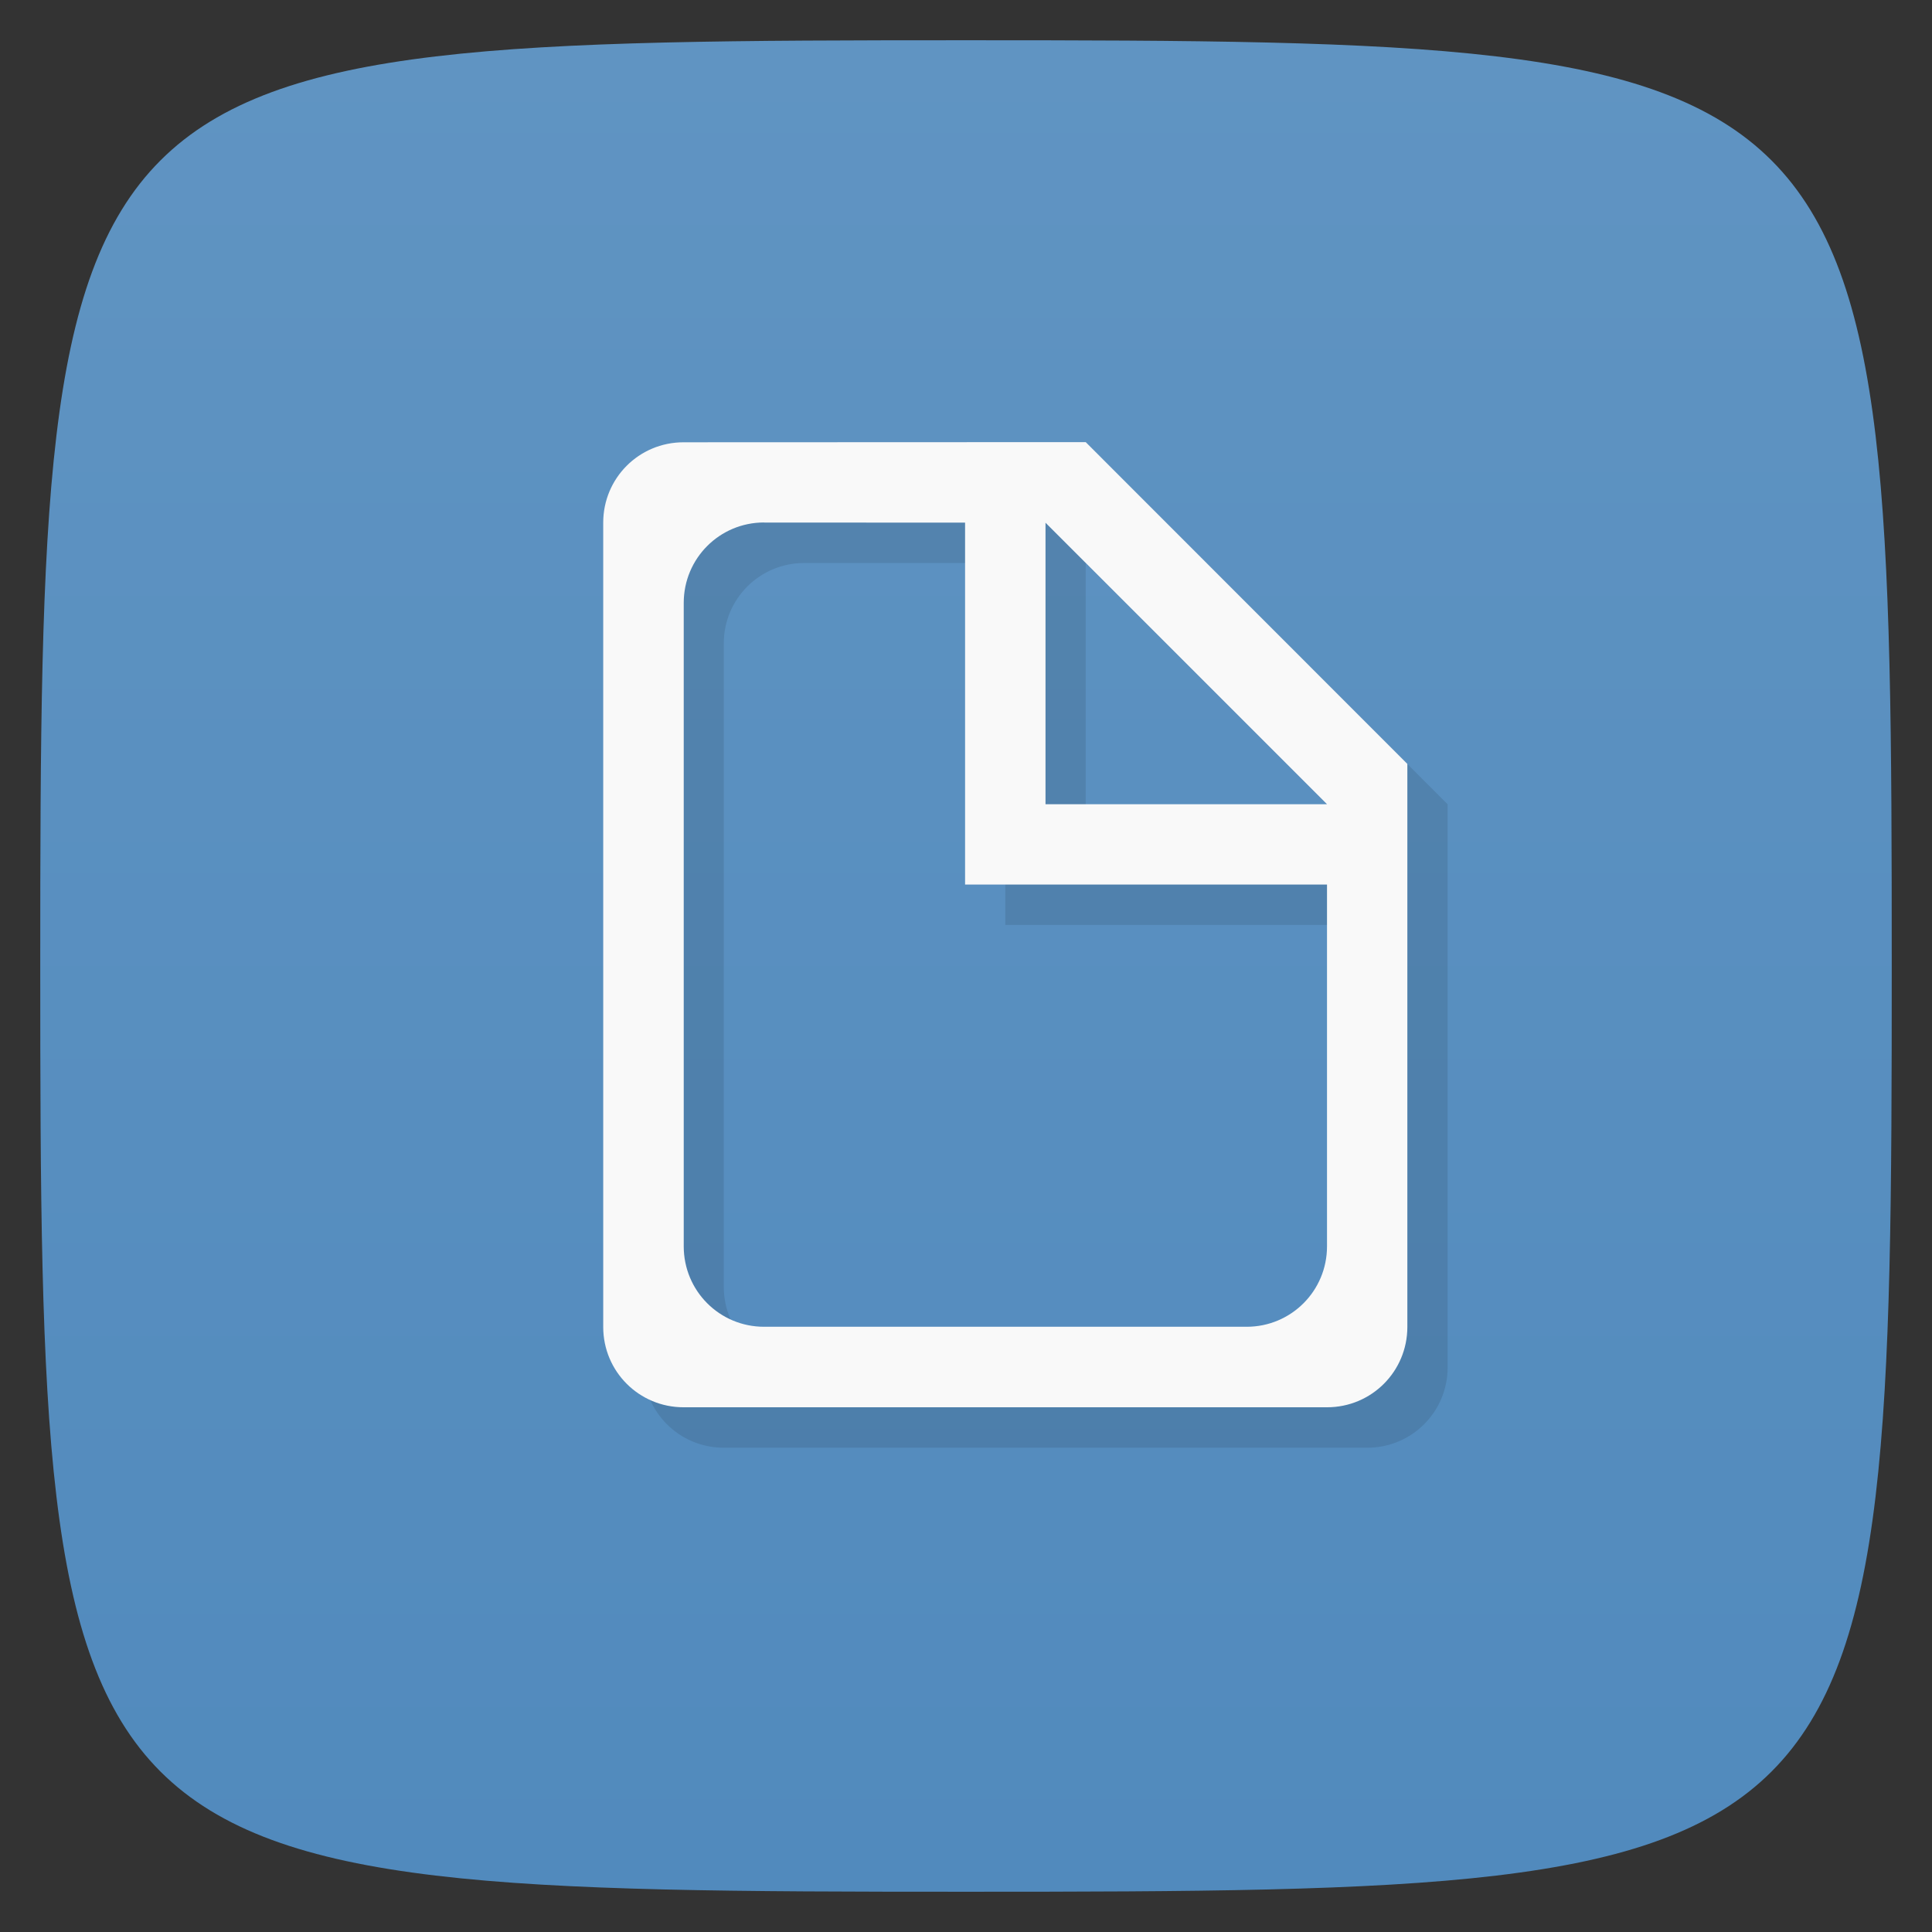 <svg xmlns="http://www.w3.org/2000/svg" viewBox="0 0 48 48">
 <rect x="0" y="0" width="48" height="48" fill="#333333" stroke="none"/>
 <defs>
  <linearGradient id="linearGradient3764" x1="1" x2="47" gradientUnits="userSpaceOnUse" gradientTransform="matrix(0,-1,1,0,-1.5e-6,48)">
   <stop style="stop-color:#518abd;stop-opacity:1"/>
   <stop offset="1" style="stop-color:#6094c2;stop-opacity:1"/>
  </linearGradient>
 </defs>
 <g>
  
  
  
 </g>
 <g>
  <path d="m 47,24 C 47,46.703 46.703,47 24,47 1.297,47 1,46.703 1,24 1,1.297 1.297,1 24,1 46.703,1 47,1.297 47,24 z" style="fill:url(#linearGradient3764);fill-opacity:1"/>
 </g>
 <g>
  
 </g>
 <g transform="matrix(3.543,0,0,3.543,-0.002,-1.1582676e-7)">
  <g transform="matrix(0.282,0,0,0.282,0.564,0.282)" style="opacity:0.1">
   <path d="m 18 12 c -1.108 0 -2 0.892 -2 2 l 0 20 c 0 1.108 0.892 2 2 2 l 16 0 c 1.108 0 2 -0.892 2 -2 l 0 -14 -8 -8 z m 2 2 5 0 0 9 c 3 0 6 0 9 0 l 0 9 c 0 1.108 -0.892 2 -2 2 l -12 0 c -1.108 0 -2 -0.892 -2 -2 l 0 -16 c 0 -1.108 0.892 -2 2 -2 z m 7 0 7 7 -7 0 z" transform="translate(-2,-1)"/>
  </g>
  <path d="m 27 10.994 -10 0.004 c -1.109 0 -1.998 0.893 -1.998 1.998 l 0 20 c 0 1.109 0.893 1.998 1.998 1.998 l 16 0 c 1.109 0 1.998 -0.893 1.998 -1.998 l 0 -14 z m -8 2 0.002 0 4.998 0.002 l 0 9 c 3 0 6 0 9 0 l 0 8.996 c 0 1.109 -0.893 2 -1.998 2 l -12 0 c -1.109 0 -1.998 -0.894 -1.998 -2 l 0 -16 c 0 -1.108 0.892 -1.999 1.996 -2 z m 7 0.004 7 7 -7 0" transform="scale(0.282,0.282)" style="fill:#f9f9f9;fill-opacity:1;stroke:none"/>
 </g>
</svg>
